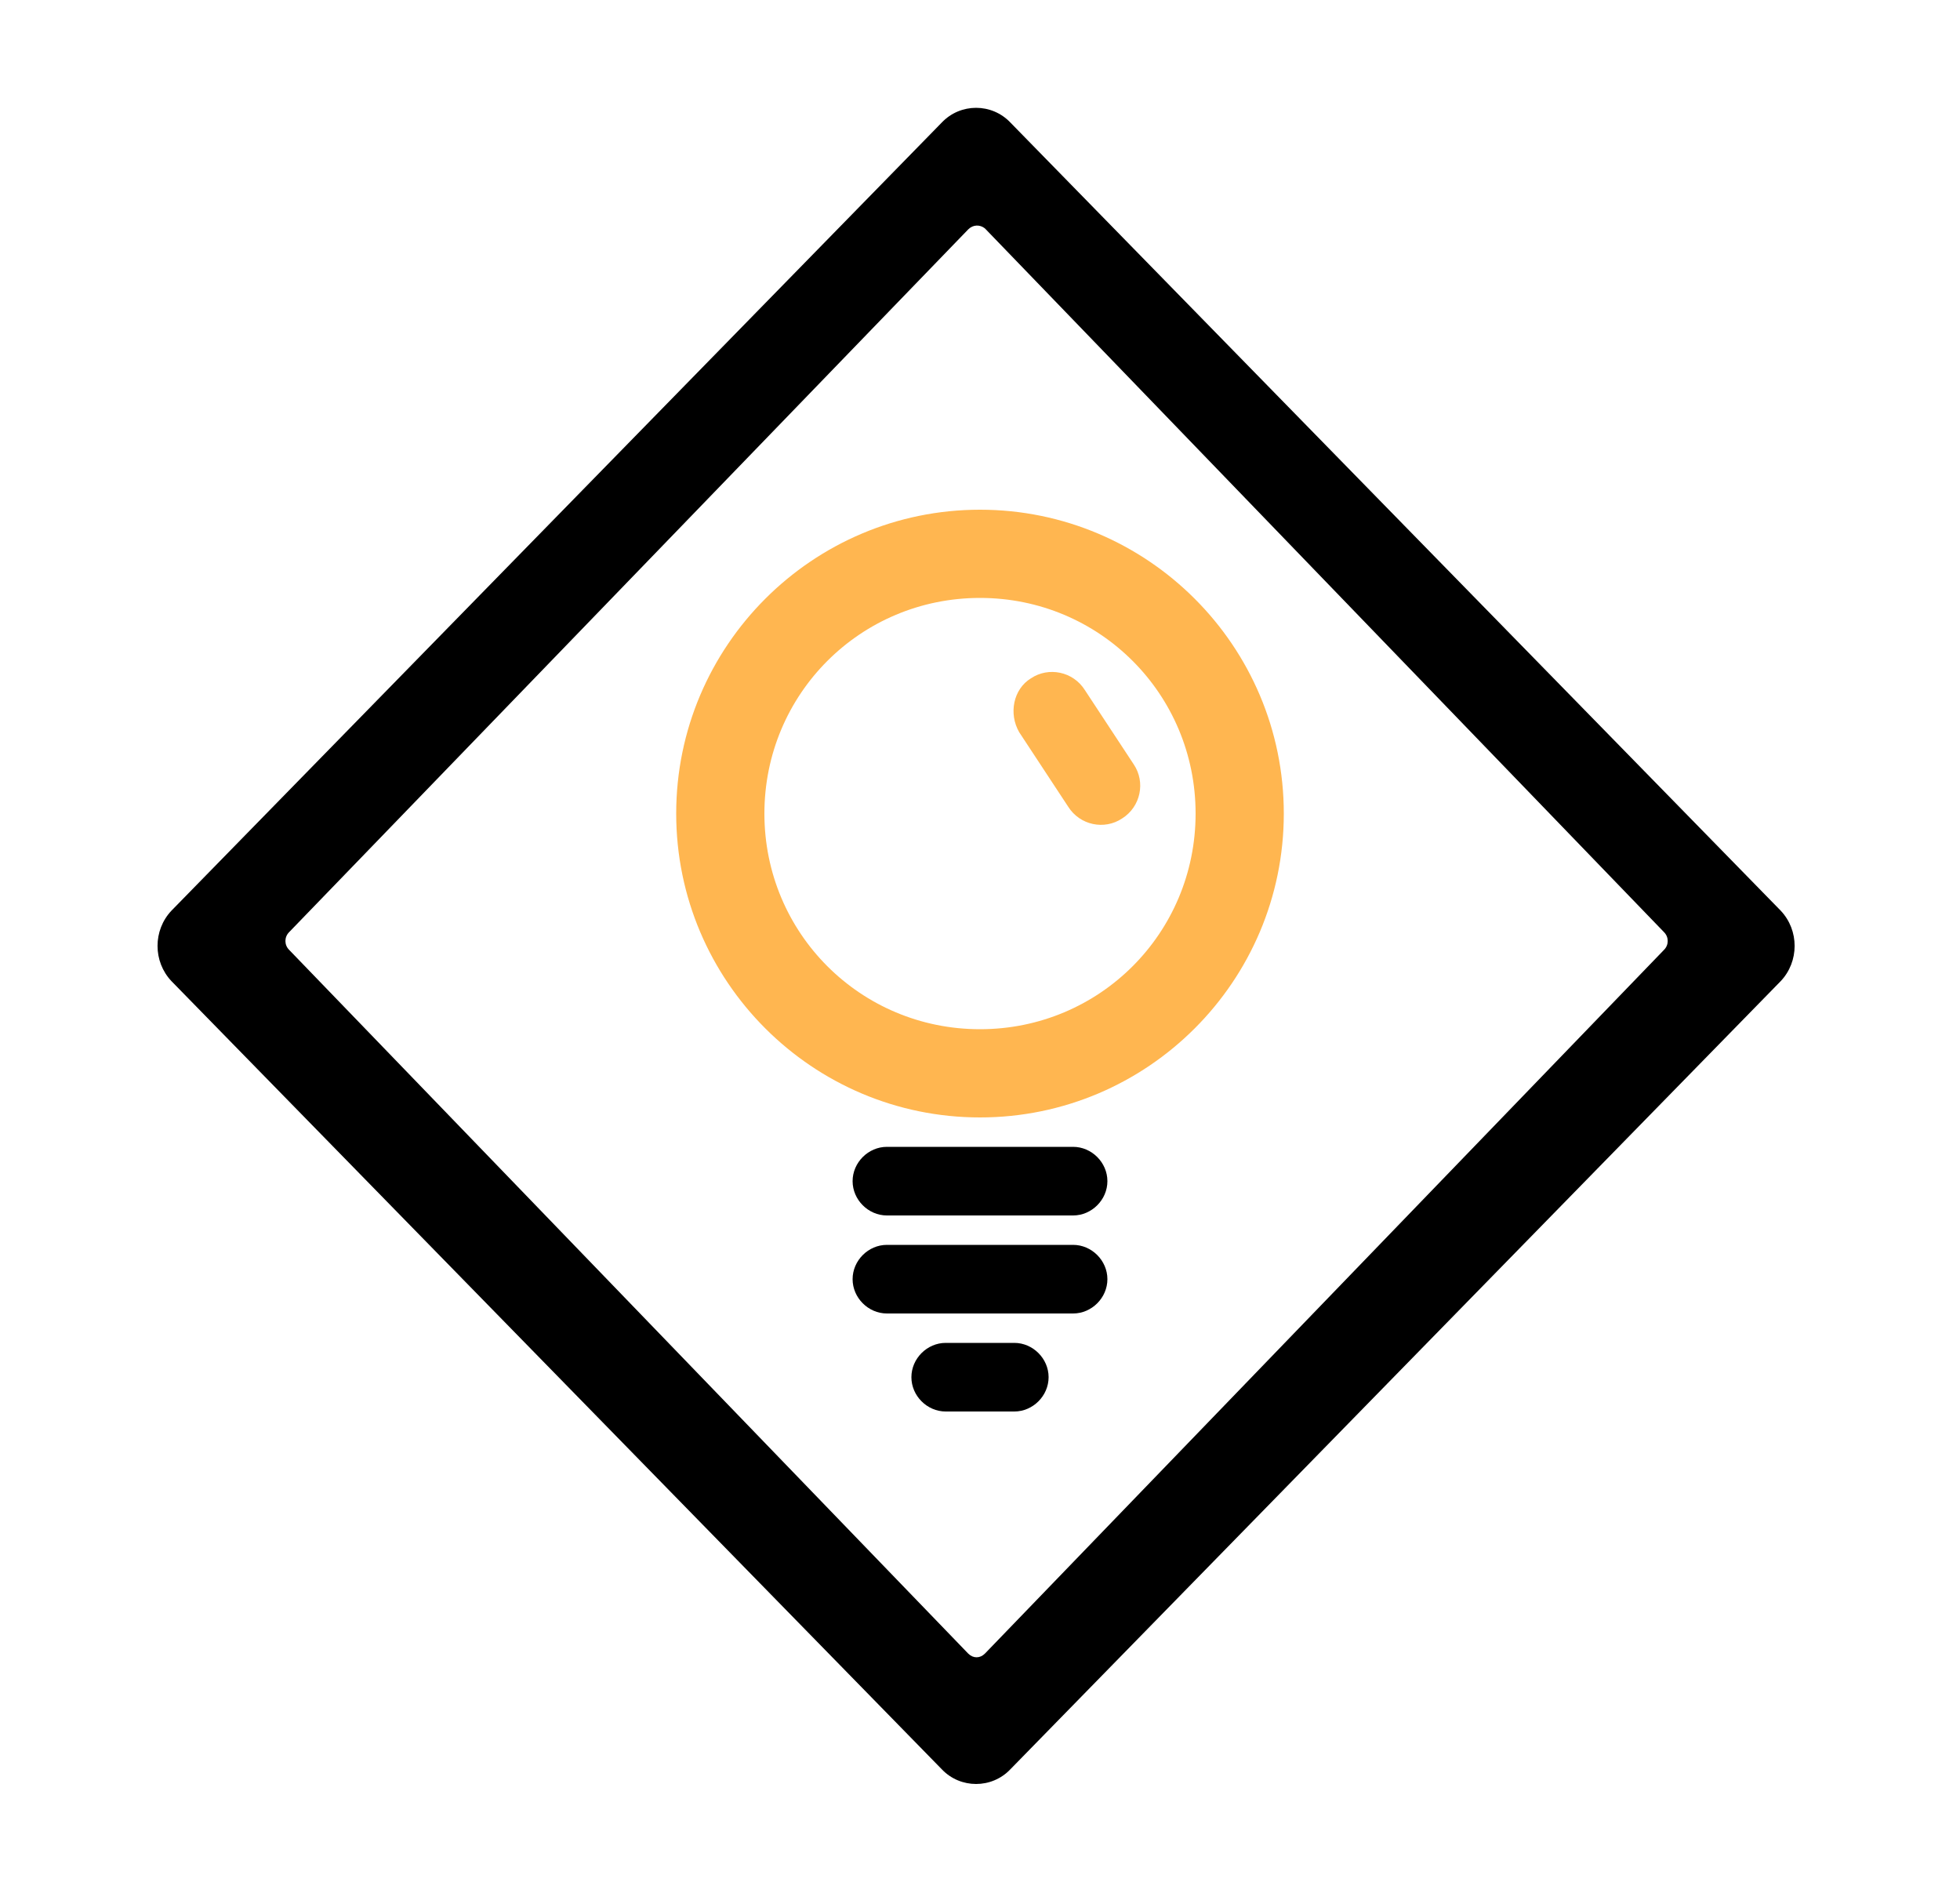 <svg width="200" height="192" viewBox="0 0 200 192" fill="none" xmlns="http://www.w3.org/2000/svg">
<path fill-rule="evenodd" clip-rule="evenodd" d="M96.1 12.5C98 10.5 101.2 10.5 103.1 12.5L181.7 92.9C183.6 94.9 183.6 98.1 181.7 100.1L103.1 180.5C101.2 182.5 98 182.5 96.1 180.5L17.5 100.1C15.6 98.1 15.6 94.9 17.5 92.9L96.1 12.5ZM98.8 23.4L29.5 95.1C29 95.6 29 96.4 29.5 96.9L98.8 168.7C99.3 169.2 100 169.2 100.5 168.7L169.8 96.9C170.3 96.4 170.3 95.6 169.8 95.1L100.5 23.3C100 22.9 99.3 22.9 98.8 23.4Z" fill="black"/>
<path fill-rule="evenodd" clip-rule="evenodd" d="M100 114C82.9 114 69 100.1 69 83C69 65.9 82.9 52 100 52C117.1 52 131 65.9 131 83C131 100.1 117.1 114 100 114ZM100 105C112.2 105 122 95.2 122 83C122 70.8 112.2 61 100 61C87.8 61 78 70.8 78 83C78 95.2 87.8 105 100 105Z" fill="#FFB650"/>
<path fill-rule="evenodd" clip-rule="evenodd" d="M90.5 117H109.5C111.4 117 113 118.6 113 120.5C113 122.4 111.4 124 109.5 124H90.5C88.6 124 87 122.4 87 120.5C87 118.6 88.6 117 90.5 117ZM90.5 127H109.5C111.4 127 113 128.6 113 130.5C113 132.4 111.4 134 109.5 134H90.5C88.6 134 87 132.4 87 130.5C87 128.6 88.6 127 90.5 127ZM96.5 137H103.5C105.4 137 107 138.6 107 140.5C107 142.4 105.4 144 103.5 144H96.5C94.6 144 93 142.4 93 140.5C93 138.6 94.6 137 96.5 137Z" fill="black"/>
<path fill-rule="evenodd" clip-rule="evenodd" d="M105.2 69.2C107 68 109.5 68.5 110.7 70.4L115.7 78C116.9 79.8 116.4 82.3 114.5 83.5C112.7 84.7 110.2 84.2 109 82.3L104 74.7C102.9 72.8 103.4 70.3 105.2 69.2Z" fill="#FFB650"/>
</svg>
